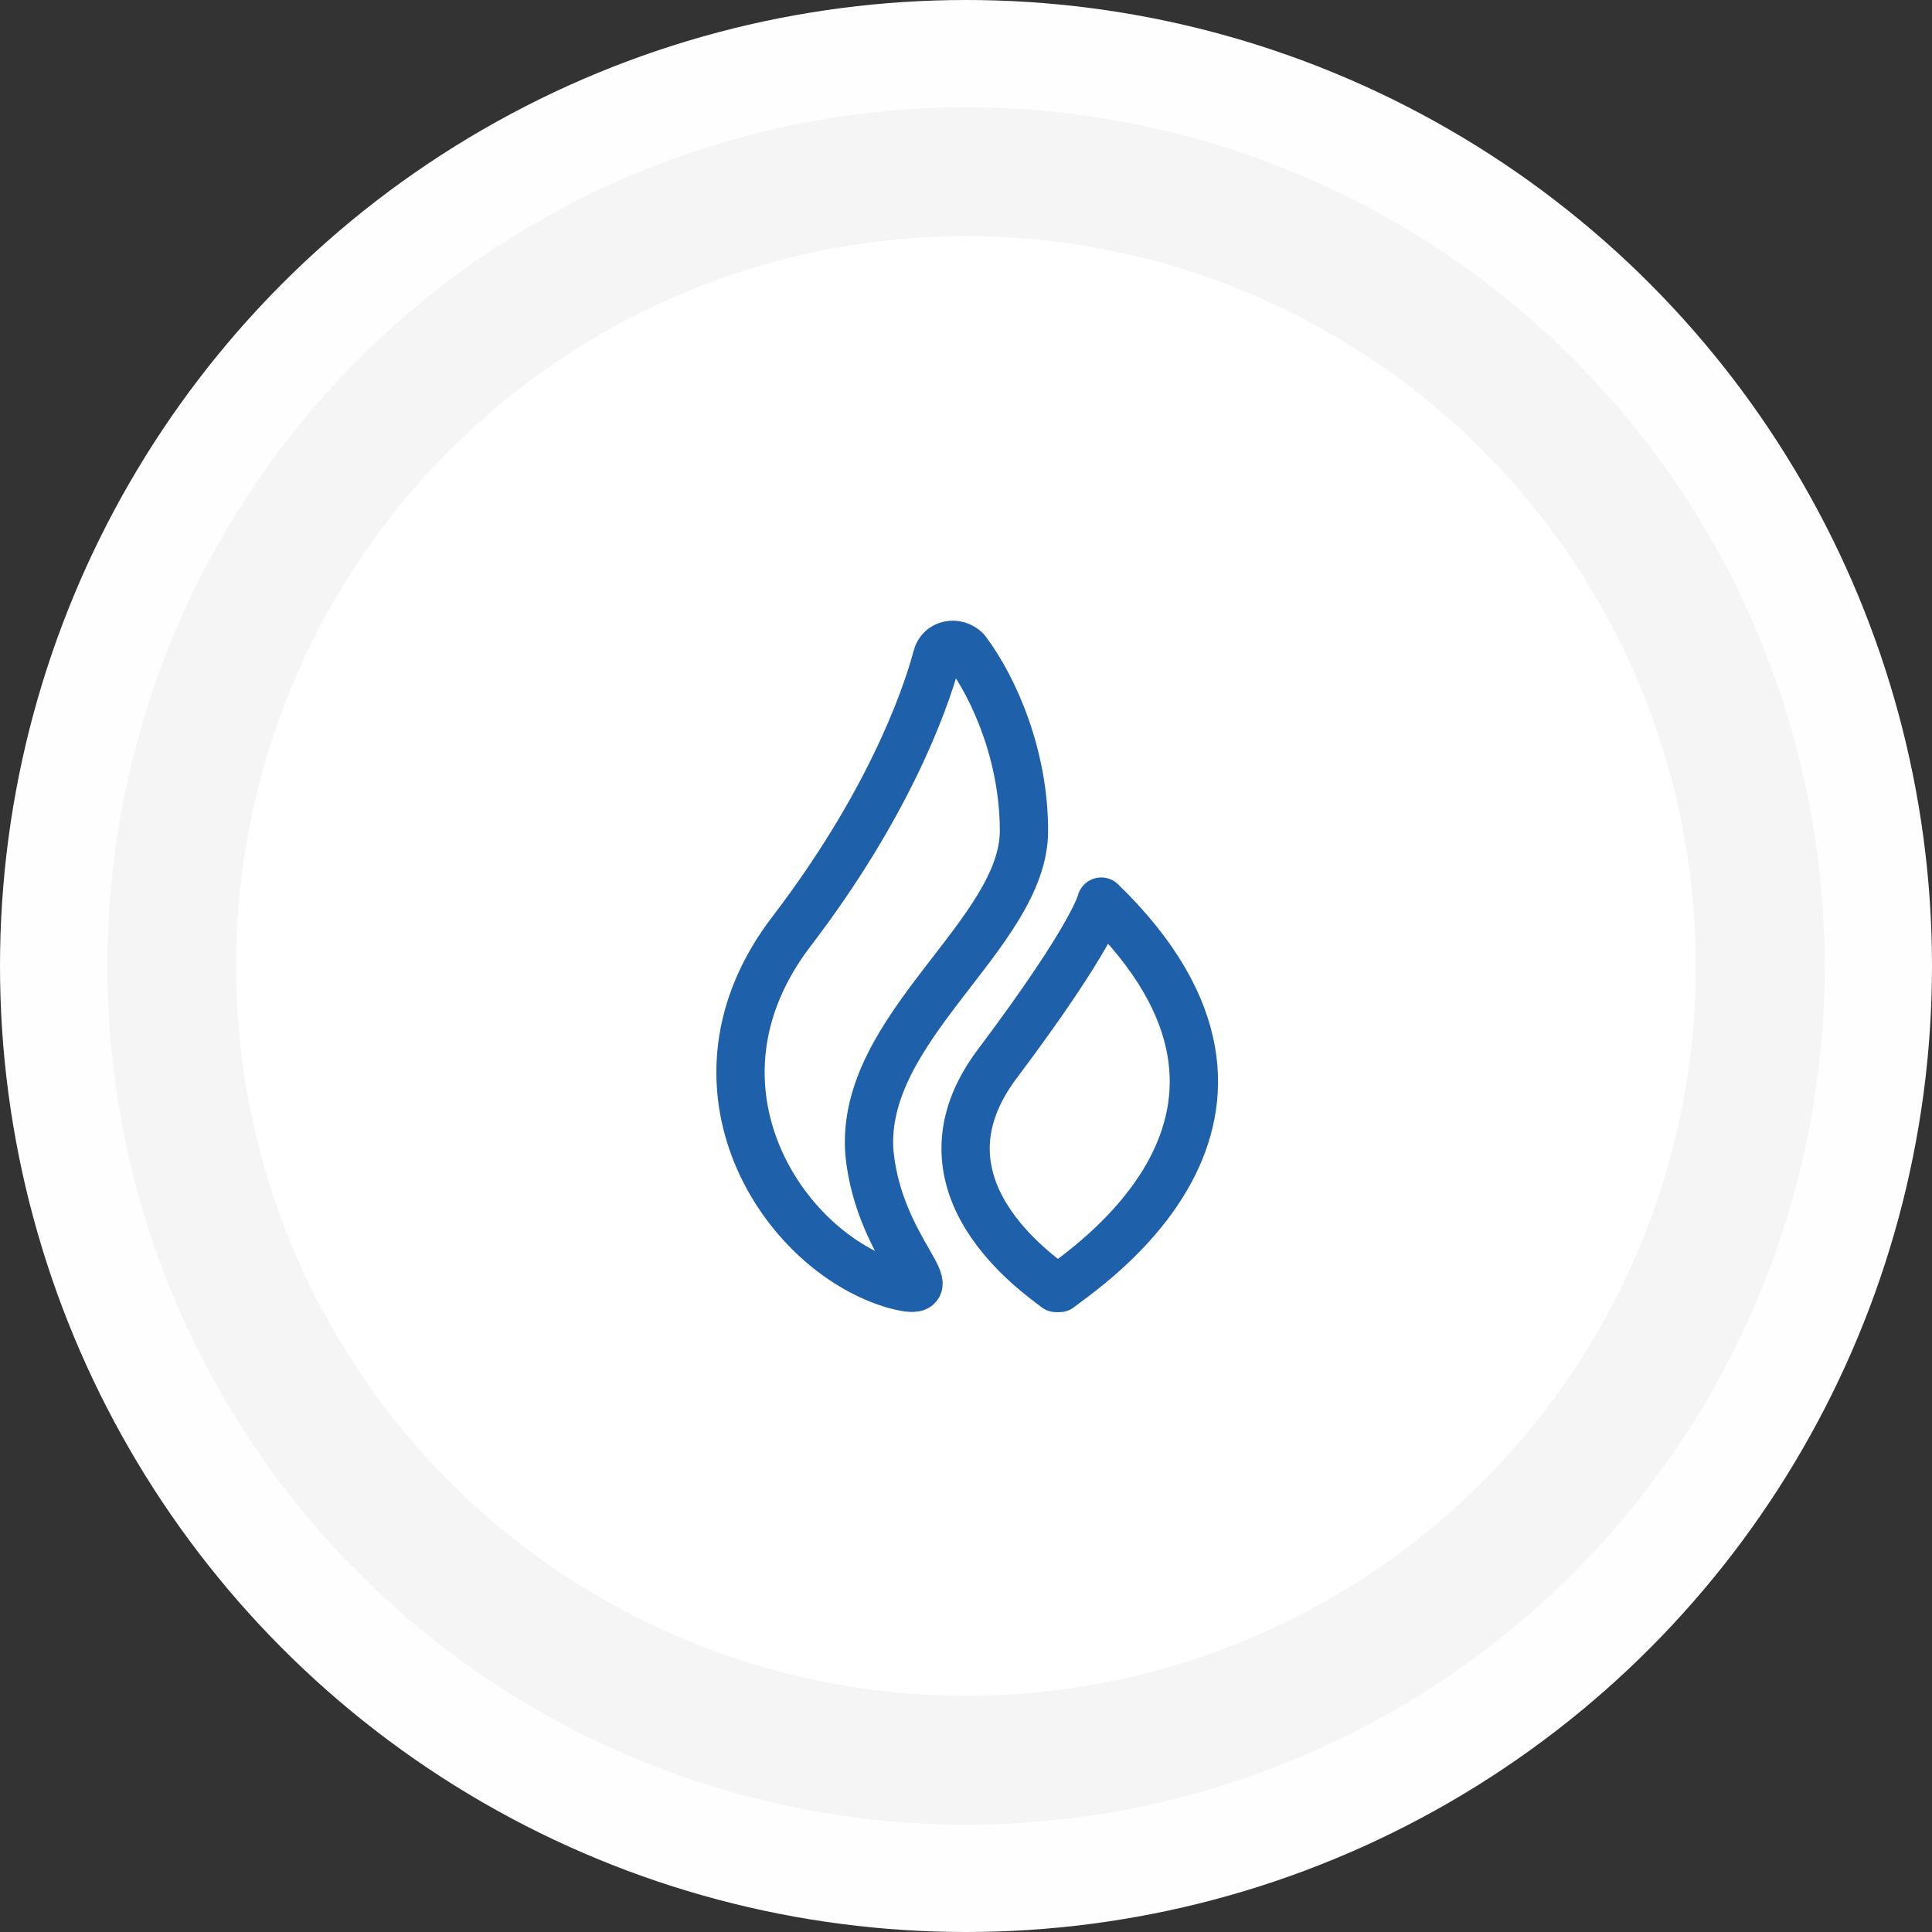 <svg width="90" height="90" viewBox="0 0 90 90" fill="none" xmlns="http://www.w3.org/2000/svg">
<rect x="0" y="0" width="90" height="90" fill="#333333" stroke="none"/>
<circle cx="45" cy="45" r="45" fill="#FEFEFE"/>
<circle cx="45" cy="45" r="40" fill="#F5F5F5"/>
<circle cx="45" cy="45" r="34" fill="white"/>
<path d="M46.5 49.5C42.15 55.2 48.45 59.4 49.2 60H49.35C50.25 59.25 61.65 52.05 51.3 42C51.3 42 51 43.5 46.5 49.5Z" stroke="#1E60AA" stroke-width="2.25" stroke-linecap="round" stroke-linejoin="round"/>
<path d="M45 30.3C44.55 29.85 43.8 30 43.65 30.6C43.05 32.85 41.25 37.65 36.9 43.35C31.35 50.55 36.45 58.35 41.7 59.85C44.55 60.6 40.95 58.35 40.5 53.7C40.05 47.85 47.7 43.5 47.7 38.7C47.7 35.25 46.35 32.1 45 30.3Z" stroke="#1E60AA" stroke-width="2.25" stroke-linecap="round" stroke-linejoin="round"/>
</svg>
